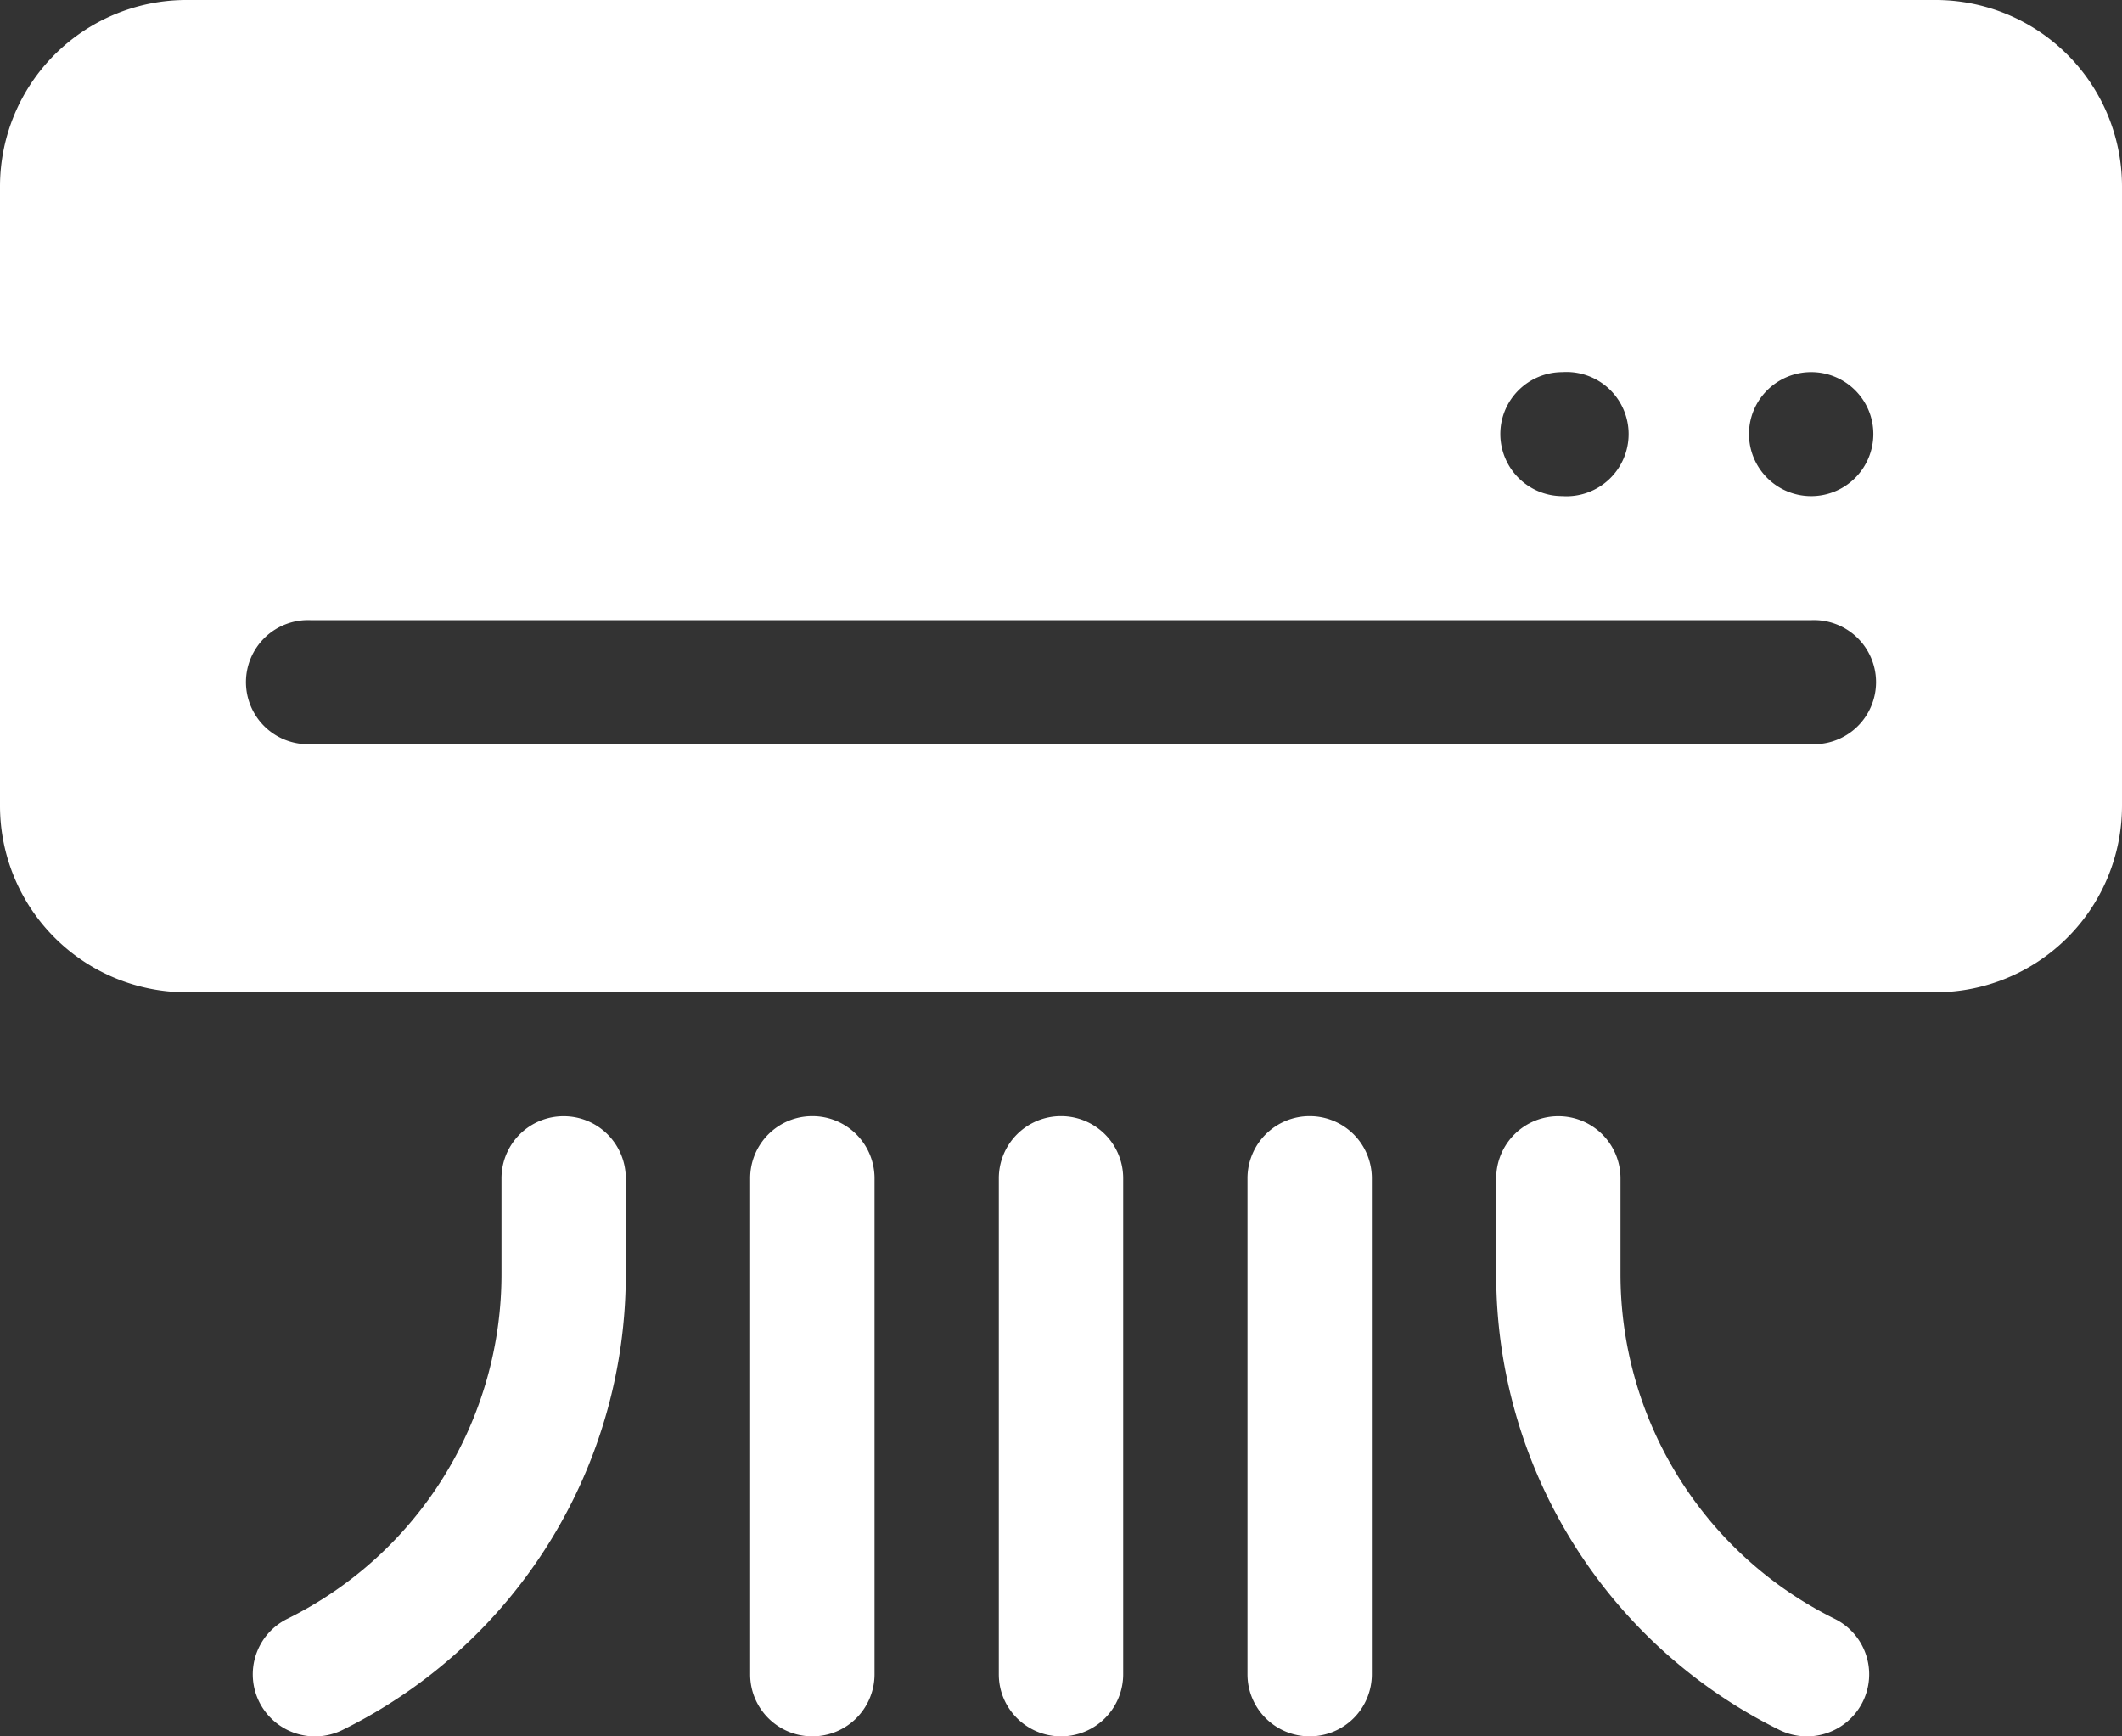 <svg width="33" height="27" fill="none" xmlns="http://www.w3.org/2000/svg"><rect width="100%" height="100%" fill="#333333" stroke="none"/><g clip-path="url(#clip0_38_1463)" fill="#fff"><path d="M30.1 0H2.9A2.9 2.9 0 000 2.893v9.643a2.9 2.9 0 002.9 2.893h27.2a2.9 2.9 0 002.9-2.893V2.893A2.9 2.9 0 0030.1 0zm-5.801 5.786a.966.966 0 110 1.928.966.966 0 01-.967-.964c0-.533.433-.964.967-.964zm3.867 5.785H4.834a.965.965 0 110-1.928h23.332a.965.965 0 110 1.928zm0-3.857a.966.966 0 01-.967-.964c0-.533.433-.964.967-.964s.967.431.967.964a.966.966 0 01-.967.964zM8.765 17.357a.965.965 0 00-.966.965v1.473a5.98 5.98 0 01-3.333 5.378.963.963 0 00-.433 1.294.969.969 0 001.298.431 7.896 7.896 0 004.401-7.103v-1.474a.965.965 0 00-.966-.964zm15.469 0a.965.965 0 00-.966.965v1.473a7.896 7.896 0 004.401 7.103.969.969 0 001.297-.431.963.963 0 00-.432-1.294 5.98 5.98 0 01-3.333-5.378v-1.474a.965.965 0 00-.967-.964zm-6.767 8.679V18.32a.965.965 0 00-.967-.964.965.965 0 00-.967.965v7.714c0 .533.433.964.967.964a.965.965 0 00.967-.964zm3.867 0V18.32a.965.965 0 00-.967-.964.965.965 0 00-.967.965v7.714c0 .533.433.964.967.964a.965.965 0 00.967-.964zm-7.734 0V18.32a.965.965 0 00-.967-.964.965.965 0 00-.967.965v7.714c0 .533.432.964.967.964a.965.965 0 00.967-.964z"/></g><defs><clipPath id="clip0_38_1463"><path fill="#fff" d="M0 0h33v27H0z"/></clipPath></defs></svg>